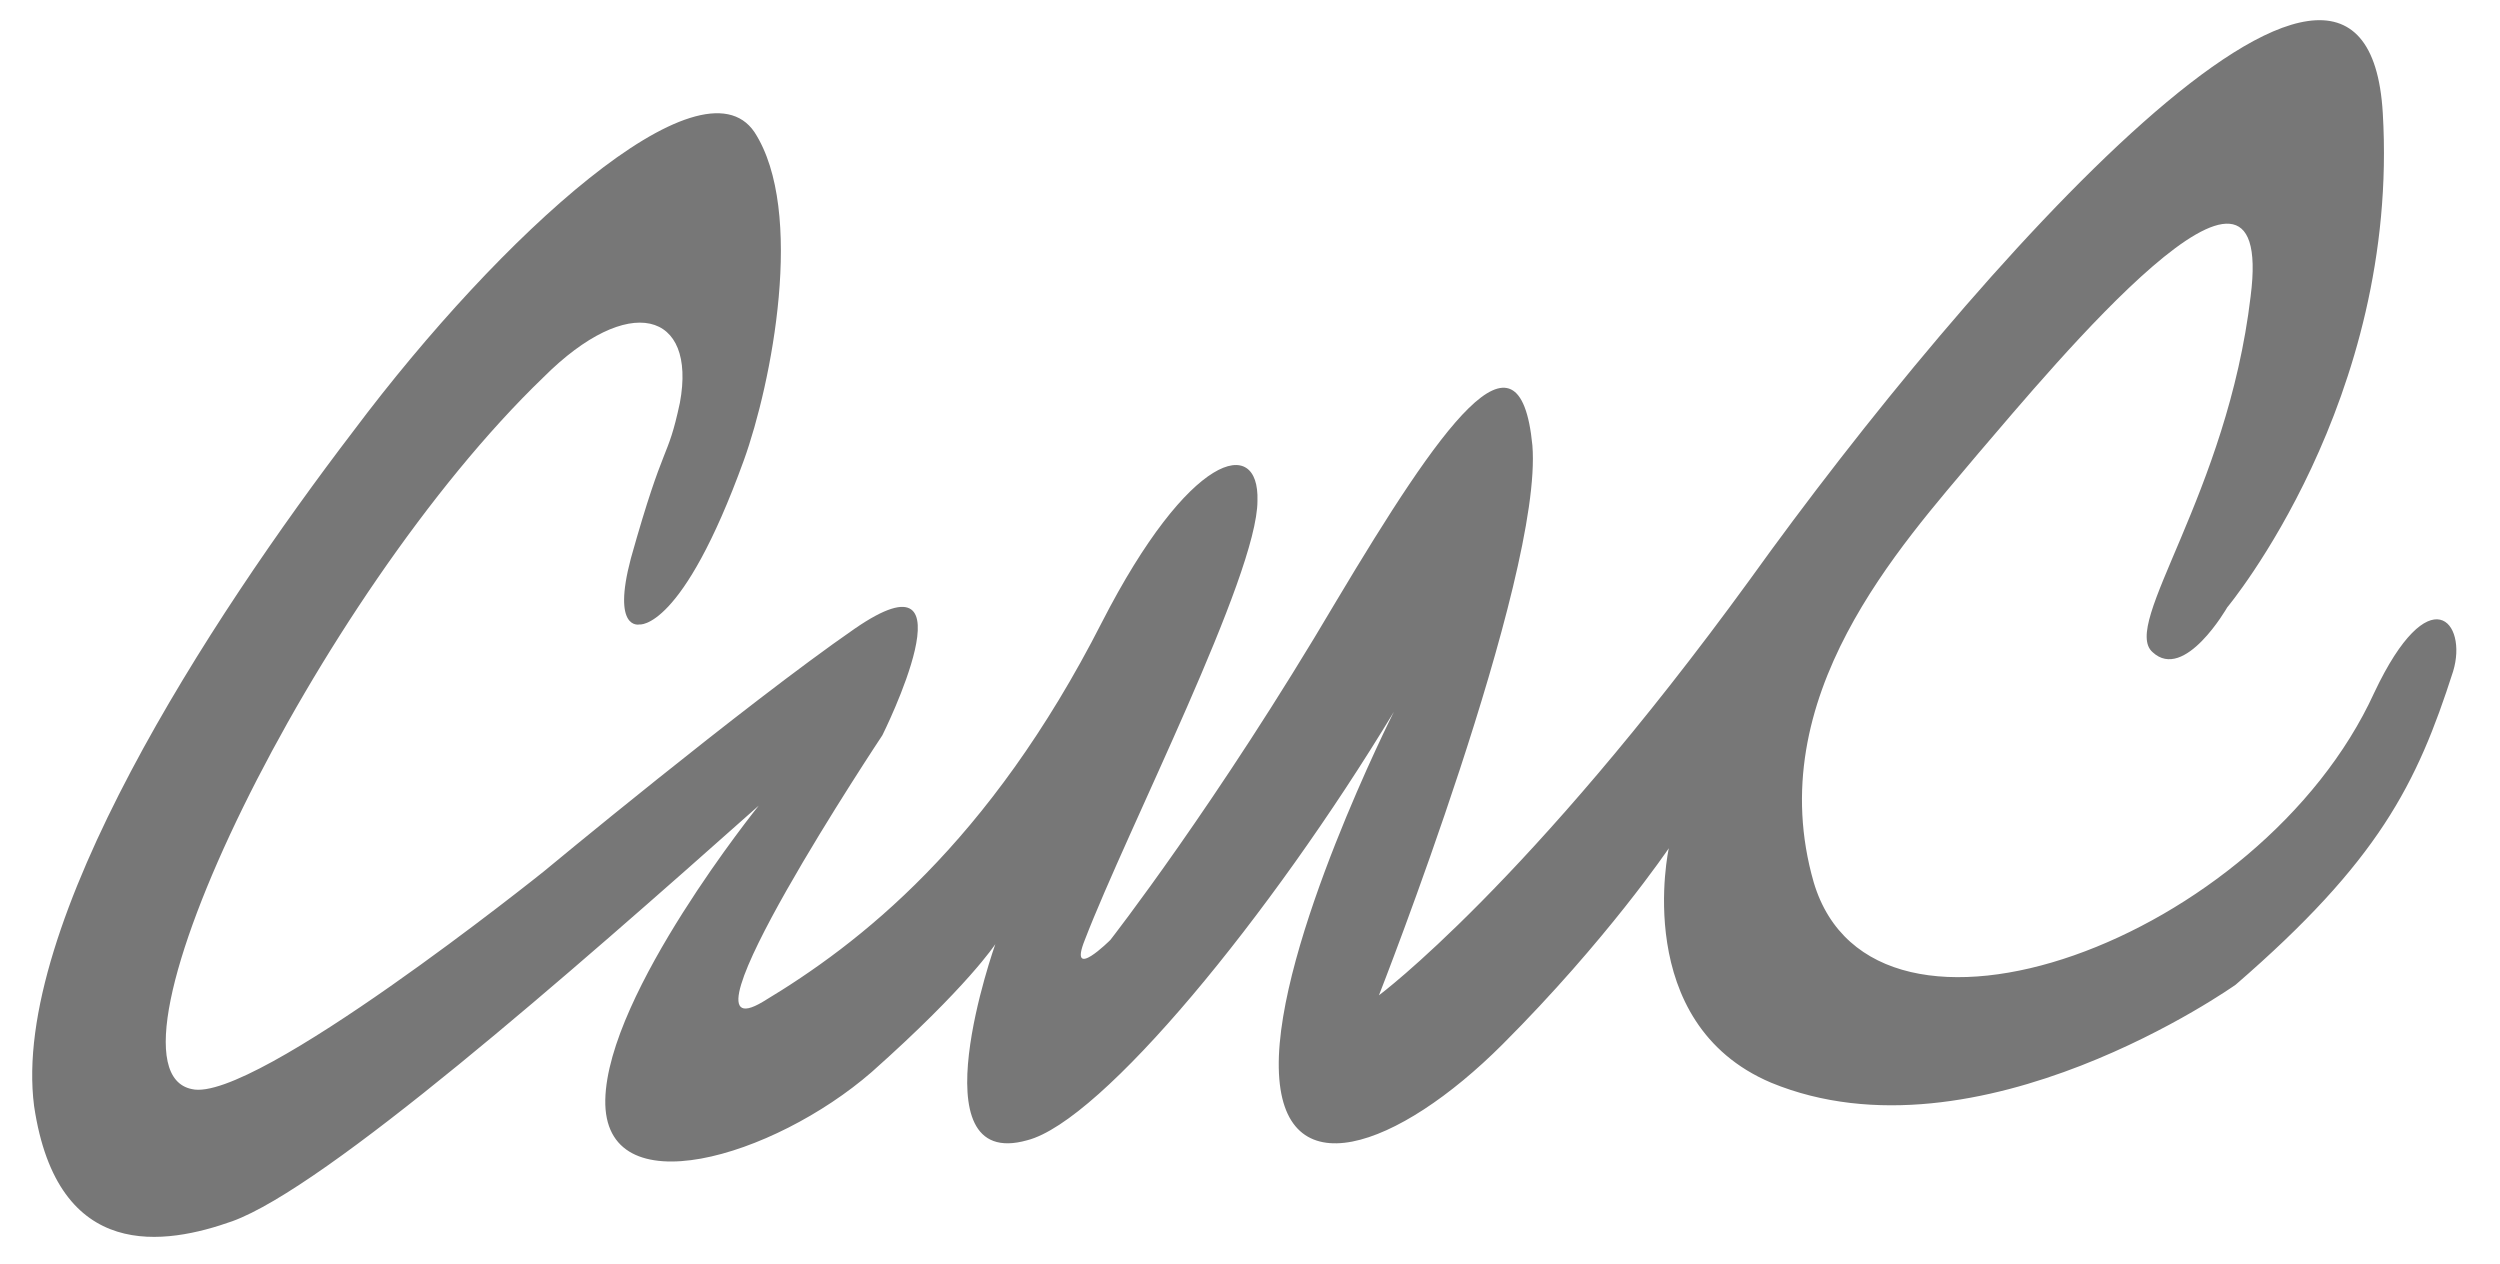 <?xml version="1.0" encoding="utf-8"?>
<!-- Generator: Adobe Illustrator 22.1.0, SVG Export Plug-In . SVG Version: 6.00 Build 0)  -->
<svg version="1.1" id="Layer_1" xmlns="http://www.w3.org/2000/svg" xmlns:xlink="http://www.w3.org/1999/xlink" x="0px" y="0px"
	 viewBox="0 0 117.3 59.3" style="enable-background:new 0 0 117.3 59.3;" xml:space="preserve">
<style type="text/css">
	.st0{fill:#777777;}
</style>
<title>Asset 1</title>
<path class="st0" d="M115.1,31.5c-1.7,5.3-3.5,8.9-10.2,14.7c0,0-12.1,8.6-21.8,4.6c-6.6-2.8-4.8-11-4.8-11s-2.9,4.3-7.8,9.2
	c-4.9,4.9-10.4,6.9-10.5,1.1c-0.1-5.8,5.4-16.7,5.4-16.7C59.6,43,51.7,52.6,48.2,53.5c-5.3,1.5-1.5-9.2-1.5-9.2s-1.3,2-5.8,6
	c-4.6,4-12.6,6.4-12.5,1.3c0.1-5,7.2-13.8,7.2-13.8c-9,8-20.3,17.9-24.7,19.5c-3.1,1.1-8.2,2-9.3-5.4c-1.1-8.5,8.2-22.8,15-31.7
	C23.5,11,32.9,2.5,35.4,6.2c2.4,3.7,0.8,11.8-0.5,15.4c-2.9,8-4.9,7.7-4.9,7.7s-1.3,0.3-0.4-3.1c1.6-5.7,1.7-4.5,2.3-7.3
	c0.8-4.3-2.4-5.2-6.4-1.2C14.8,28,4.1,50.1,9,51.1c2.9,0.7,16.5-10.2,16.5-10.2s9.4-7.8,14.6-11.4c5.8-4,1.3,5,1.3,5
	S31.3,49.7,35.8,47c4.5-2.7,10.6-7.4,15.9-17.8c4.1-8,7.4-8.8,7.3-5.7c0,3.5-6.1,15.4-8.1,20.6c-0.8,2,1.2,0,1.2,0s5-6.4,10.6-15.9
	c4.9-8.2,8.6-13.5,9.2-7.3c0.5,6.2-7.2,25.8-7.2,25.8s7-5.2,17.4-19.5C92.5,12.7,111-8.2,111.8,5.3c0.8,13.5-7.3,23.2-7.3,23.2
	s-2,3.5-3.5,2.1c-1.5-1.3,3.5-7.4,4.6-16.7c1.2-9.4-9.2,3.2-12.8,7.4c-3.6,4.3-10.2,11.4-7.7,20.1c2.8,9.4,21,2.7,26.3-8.9
	C114,27,115.8,29.2,115.1,31.5z"/>
</svg>
